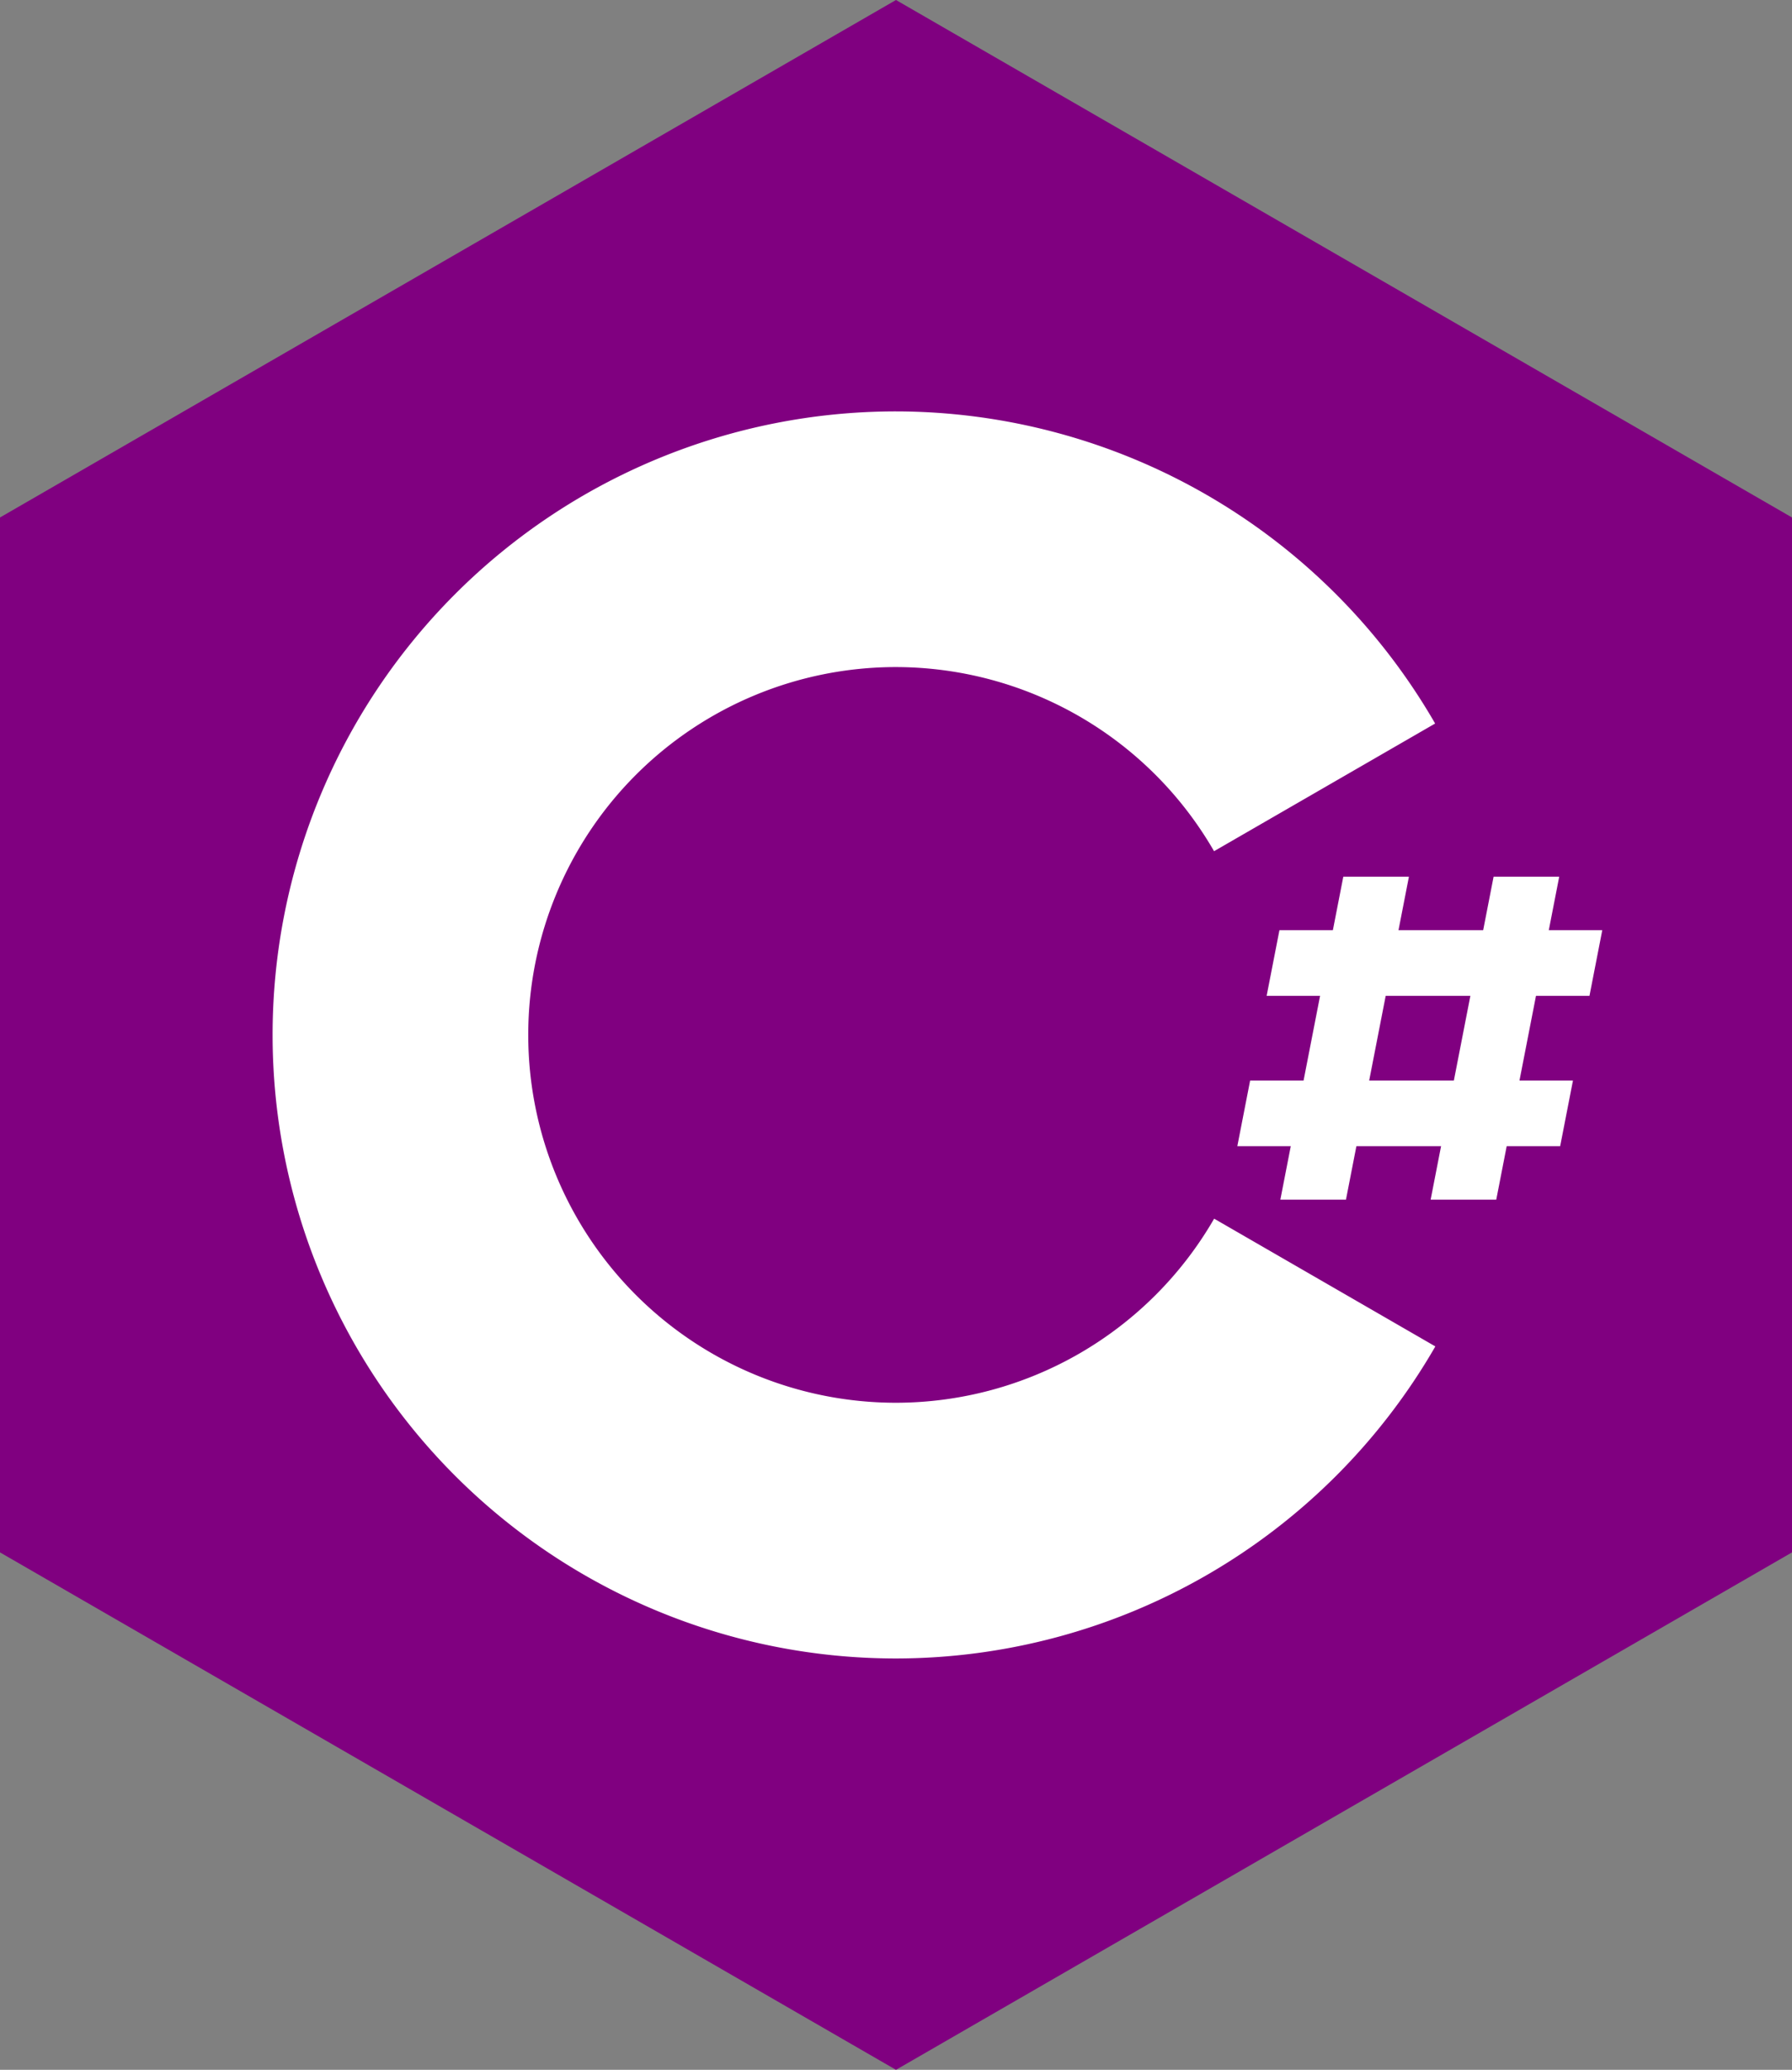 <?xml version="1.0" encoding="UTF-8" standalone="no"?>
<!-- Created with Inkscape (http://www.inkscape.org/) -->

<svg
   xmlns:dc="http://purl.org/dc/elements/1.1/"
   xmlns:cc="http://creativecommons.org/ns#"
   xmlns:rdf="http://www.w3.org/1999/02/22-rdf-syntax-ns#"
   xmlns:svg="http://www.w3.org/2000/svg"
   xmlns="http://www.w3.org/2000/svg"
   xmlns:sodipodi="http://sodipodi.sourceforge.net/DTD/sodipodi-0.dtd"
   xmlns:inkscape="http://www.inkscape.org/namespaces/inkscape"
   width="43.341mm"
   height="50.046mm"
   viewBox="0 0 43.341 50.046"
   version="1.1"
   id="svg8"
   inkscape:version="0.92.5 (2060ec1f9f, 2020-04-08)"
   sodipodi:docname="NET.svg">
  <rect x="0" y="0" width="43.341" height="50.046" fill="#808080" stroke="none"/>
  <defs
     id="defs2" />
  <sodipodi:namedview
     id="base"
     pagecolor="#ffffff"
     bordercolor="#666666"
     borderopacity="1.0"
     inkscape:pageopacity="0.0"
     inkscape:pageshadow="2"
     inkscape:zoom="1.3897306"
     inkscape:cx="312.96255"
     inkscape:cy="8.3204739"
     inkscape:document-units="mm"
     inkscape:current-layer="layer1"
     showgrid="false"
     fit-margin-top="0"
     fit-margin-left="0"
     fit-margin-right="0"
     fit-margin-bottom="0"
     inkscape:window-width="1920"
     inkscape:window-height="1007"
     inkscape:window-x="0"
     inkscape:window-y="0"
     inkscape:window-maximized="1" />
  <g
     inkscape:label="Layer 1"
     inkscape:groupmode="layer"
     id="layer1"
     transform="translate(-10.603,-9.246)">
    <path
       style="fill:#800080;fill-opacity:1;stroke:none;stroke-width:19.844;stroke-linecap:round;stroke-linejoin:round;stroke-miterlimit:4;stroke-dasharray:none;stroke-opacity:1"
       inkscape:transform-center-y="-1.3762643e-06"
       d="M 32.273,59.292 10.603,46.781 V 21.758 L 32.273,9.246 53.944,21.758 v 25.023 z"
       id="path12"
       inkscape:connector-curvature="0" />
    <path
       style="fill:#ffffff;fill-opacity:1;stroke:none;stroke-width:19.236;stroke-linecap:round;stroke-linejoin:round;stroke-miterlimit:4;stroke-dasharray:none;stroke-opacity:1"
       d="M 32.261,19.193 A 15.077,15.077 0 0 0 17.196,34.277 15.077,15.077 0 0 0 32.277,49.346 15.077,15.077 0 0 0 45.318,41.801 l -5.35,-3.089 a 8.894,8.894 0 0 1 -7.693,4.451 8.894,8.894 0 0 1 -8.896,-8.889 8.894,8.894 0 0 1 8.887,-8.899 8.894,8.894 0 0 1 7.7,4.452 l 5.347,-3.087 A 15.077,15.077 0 0 0 32.261,19.193 Z"
       id="path820"
       inkscape:connector-curvature="0" />
    <g
       id="g866"
       transform="matrix(1,0,-0.195,1,-43.745,-114.231)">
      <path
         sodipodi:nodetypes="cc"
         inkscape:connector-curvature="0"
         id="path840"
         d="m 115.842,144.675 v 7.808"
         style="fill:none;stroke:#ffffff;stroke-width:1.587;stroke-linecap:butt;stroke-linejoin:miter;stroke-miterlimit:4;stroke-dasharray:none;stroke-opacity:1" />
      <path
         style="fill:none;stroke:#ffffff;stroke-width:1.587;stroke-linecap:butt;stroke-linejoin:miter;stroke-miterlimit:4;stroke-dasharray:none;stroke-opacity:1"
         d="m 119.477,144.675 v 7.808"
         id="path842"
         inkscape:connector-curvature="0"
         sodipodi:nodetypes="cc" />
      <path
         style="fill:none;stroke:#ffffff;stroke-width:1.587;stroke-linecap:butt;stroke-linejoin:miter;stroke-miterlimit:4;stroke-dasharray:none;stroke-opacity:1"
         d="M 121.564,146.762 H 113.756"
         id="path852"
         inkscape:connector-curvature="0"
         sodipodi:nodetypes="cc" />
      <path
         sodipodi:nodetypes="cc"
         inkscape:connector-curvature="0"
         id="path854"
         d="M 121.564,150.396 H 113.756"
         style="fill:none;stroke:#ffffff;stroke-width:1.587;stroke-linecap:butt;stroke-linejoin:miter;stroke-miterlimit:4;stroke-dasharray:none;stroke-opacity:1" />
    </g>
  </g>
</svg>

